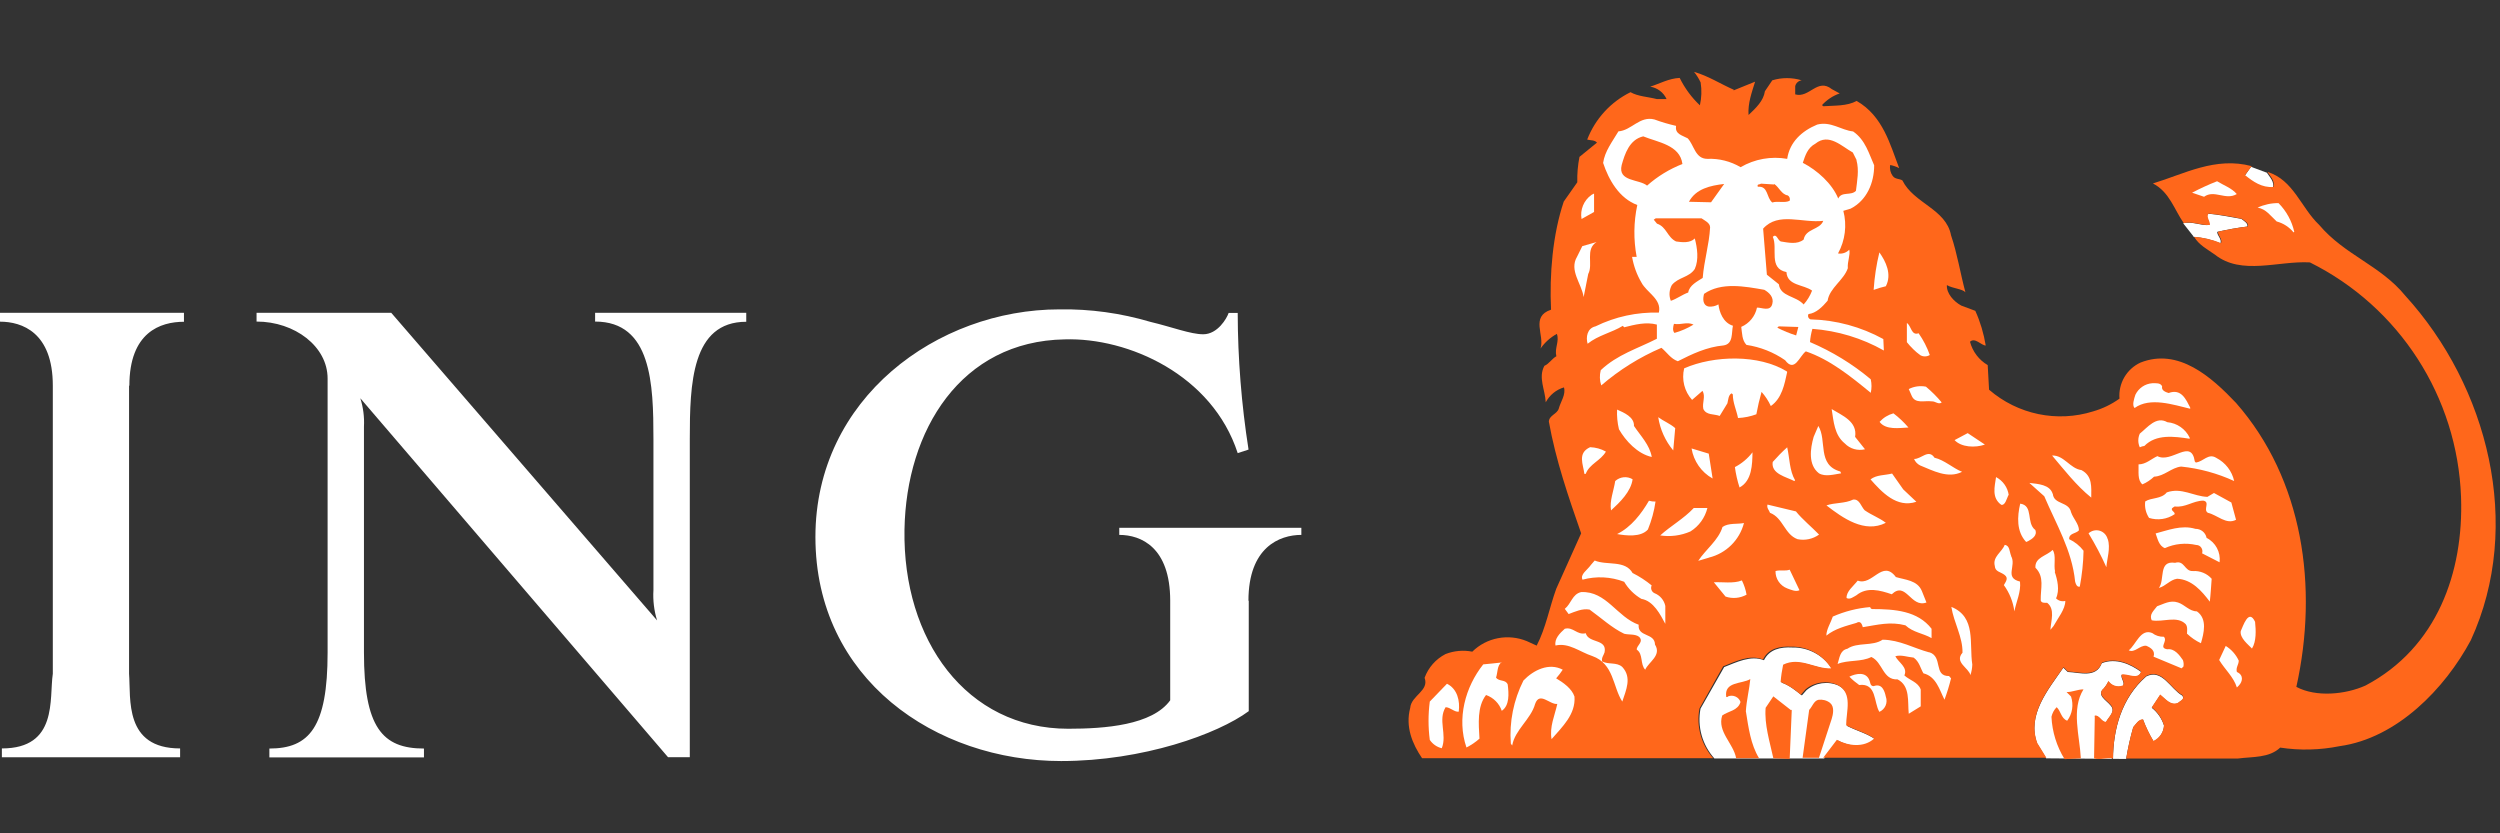 <svg xmlns="http://www.w3.org/2000/svg" width="24" height="8" viewBox="0 0 24 8">
  <rect x="0" y="0" width="24" height="8" fill="#333333" stroke="none"/>
  <g fill="none">
    <path fill="#FFFFFF" d="M11.988,5.767 L11.988,6.827 C11.69,7.047 10.973,7.306 10.187,7.306 C8.982,7.306 7.828,6.52 7.828,5.155 C7.828,3.823 8.999,2.97 10.17,2.97 C10.466,2.965 10.76,3.006 11.044,3.09 C11.254,3.14 11.429,3.209 11.551,3.209 C11.69,3.209 11.778,3.055 11.795,3.004 L11.882,3.004 C11.883,3.443 11.918,3.882 11.986,4.316 L11.882,4.35 C11.638,3.599 10.833,3.239 10.221,3.258 C9.225,3.275 8.7,4.128 8.683,5.084 C8.665,6.144 9.277,6.996 10.255,6.996 C10.608,6.996 11.061,6.962 11.234,6.723 L11.234,5.767 C11.234,5.255 10.955,5.135 10.745,5.135 L10.745,5.067 L12.493,5.067 L12.493,5.135 C12.283,5.135 11.985,5.254 11.985,5.767 L11.985,5.767 L11.988,5.767 Z M6.622,4.214 L6.622,7.269 L6.413,7.269 L3.459,3.823 C3.487,3.911 3.499,4.004 3.494,4.096 L3.494,6.264 C3.494,6.981 3.669,7.186 4.07,7.186 L4.07,7.271 L2.586,7.271 L2.586,7.186 C2.97,7.186 3.145,6.981 3.145,6.264 L3.145,3.634 C3.145,3.326 2.83,3.087 2.463,3.087 L2.463,3.003 L3.756,3.003 L6.308,5.956 C6.279,5.862 6.267,5.763 6.273,5.665 L6.273,4.214 C6.273,3.685 6.255,3.087 5.713,3.087 L5.713,3.003 L7.164,3.003 L7.164,3.089 C6.639,3.089 6.622,3.686 6.622,4.215 L6.622,4.215 L6.622,4.214 Z M1.239,3.702 L1.239,6.468 C1.257,6.706 1.189,7.185 1.729,7.185 L1.729,7.27 L0.018,7.27 L0.018,7.185 C0.559,7.185 0.471,6.707 0.507,6.468 L0.507,3.702 C0.507,3.19 0.21,3.088 0,3.088 L0,3.003 L1.766,3.003 L1.766,3.089 C1.539,3.089 1.242,3.19 1.242,3.703 L1.242,3.703 L1.239,3.702 Z M17.512,7.281 L17.643,7.109 C17.753,7.169 17.902,7.186 18.002,7.097 C17.923,7.041 17.821,7.015 17.732,6.969 C17.732,6.836 17.8,6.66 17.651,6.582 C17.548,6.536 17.428,6.553 17.342,6.626 L17.298,6.676 C17.248,6.638 17.176,6.575 17.104,6.554 C17.108,6.498 17.116,6.443 17.128,6.388 C17.29,6.309 17.434,6.431 17.589,6.423 C17.506,6.291 17.36,6.212 17.204,6.216 C17.097,6.21 16.987,6.231 16.934,6.338 C16.806,6.288 16.67,6.358 16.552,6.404 L16.325,6.803 C16.292,6.975 16.342,7.151 16.458,7.281 L17.515,7.281 L17.512,7.281 Z M20.411,7.286 C20.428,7.183 20.45,7.082 20.479,6.983 C20.505,6.954 20.529,6.909 20.573,6.909 C20.6,6.982 20.634,7.052 20.674,7.118 C20.732,7.09 20.771,7.032 20.775,6.967 C20.754,6.899 20.712,6.839 20.657,6.795 L20.738,6.673 C20.788,6.711 20.835,6.78 20.908,6.752 C20.929,6.731 20.978,6.718 20.95,6.678 C20.838,6.616 20.756,6.417 20.604,6.494 C20.366,6.702 20.287,7.002 20.285,7.286 C20.219,7.276 20.11,6.875 20.11,6.875 C20.156,6.87 20.173,6.934 20.217,6.936 C20.241,6.885 20.318,6.831 20.259,6.77 C20.222,6.723 20.123,6.673 20.196,6.611 C20.214,6.59 20.229,6.567 20.241,6.542 C20.271,6.587 20.328,6.605 20.379,6.586 C20.403,6.556 20.361,6.519 20.366,6.481 C20.424,6.468 20.526,6.537 20.555,6.451 C20.454,6.377 20.314,6.313 20.177,6.367 C20.122,6.513 19.966,6.456 19.85,6.451 L19.808,6.41 C19.662,6.622 19.456,6.864 19.557,7.139 L19.643,7.28 L20.411,7.286 L20.411,7.286 Z M21.609,1.602 L21.548,1.689 C21.626,1.753 21.71,1.812 21.819,1.804 C21.838,1.747 21.791,1.703 21.762,1.658 L21.611,1.602 L21.611,1.602 L21.609,1.602 Z M21.057,2.274 C21.146,2.28 21.234,2.301 21.316,2.336 C21.332,2.295 21.285,2.264 21.285,2.226 C21.38,2.204 21.477,2.187 21.573,2.175 C21.586,2.146 21.54,2.119 21.516,2.101 C21.411,2.083 21.301,2.06 21.196,2.051 C21.171,2.084 21.212,2.119 21.209,2.16 C21.126,2.168 21.044,2.122 20.958,2.143 L21.058,2.27 L21.058,2.27 L21.057,2.274 Z"/>
    <path fill="#FF671B" d="M16.642,0.868 L16.849,0.784 C16.818,0.885 16.778,0.992 16.786,1.104 C16.857,1.037 16.93,0.968 16.943,0.876 L17.014,0.771 C17.106,0.743 17.204,0.743 17.296,0.771 C17.266,0.775 17.241,0.797 17.234,0.827 L17.234,0.906 C17.37,0.945 17.447,0.745 17.586,0.856 L17.661,0.897 C17.596,0.919 17.538,0.958 17.491,1.009 L17.504,1.02 C17.615,1.012 17.73,1.02 17.824,0.969 C18.078,1.115 18.146,1.391 18.232,1.614 C18.205,1.6 18.176,1.59 18.146,1.584 C18.139,1.621 18.148,1.659 18.17,1.689 C18.193,1.722 18.235,1.714 18.263,1.732 C18.373,1.954 18.682,2.005 18.73,2.259 C18.79,2.435 18.819,2.624 18.868,2.806 C18.84,2.773 18.747,2.77 18.69,2.737 C18.685,2.816 18.756,2.895 18.829,2.934 L18.963,2.984 C19.011,3.09 19.044,3.202 19.063,3.317 C19.021,3.317 18.959,3.235 18.912,3.281 C18.937,3.375 18.998,3.456 19.082,3.505 L19.095,3.741 C19.37,3.979 19.748,4.058 20.095,3.949 C20.185,3.923 20.27,3.882 20.347,3.827 C20.335,3.681 20.415,3.543 20.548,3.481 C20.913,3.336 21.231,3.62 21.466,3.868 C22.11,4.602 22.258,5.635 22.045,6.594 C22.233,6.695 22.516,6.668 22.709,6.581 C23.397,6.218 23.652,5.492 23.626,4.771 C23.591,3.81 23.034,2.946 22.175,2.519 C21.873,2.502 21.518,2.647 21.264,2.445 C21.194,2.395 21.11,2.353 21.063,2.273 C21.152,2.28 21.24,2.3 21.322,2.335 C21.338,2.294 21.292,2.264 21.292,2.225 C21.387,2.203 21.483,2.186 21.579,2.174 C21.593,2.145 21.546,2.118 21.522,2.101 C21.416,2.078 21.31,2.061 21.202,2.05 C21.176,2.083 21.218,2.119 21.215,2.16 C21.131,2.167 21.051,2.121 20.964,2.142 C20.872,2.011 20.828,1.844 20.668,1.761 C20.964,1.672 21.267,1.501 21.616,1.595 L21.552,1.681 C21.63,1.744 21.714,1.803 21.824,1.795 C21.843,1.739 21.796,1.694 21.767,1.65 C22.018,1.727 22.089,1.993 22.264,2.159 C22.51,2.45 22.853,2.547 23.091,2.839 C23.883,3.708 24.227,5.042 23.72,6.146 C23.471,6.612 23.01,7.087 22.461,7.163 C22.273,7.201 22.08,7.206 21.89,7.177 C21.783,7.278 21.626,7.263 21.482,7.282 L20.411,7.282 C20.428,7.179 20.451,7.078 20.479,6.979 C20.505,6.951 20.529,6.905 20.573,6.905 C20.6,6.977 20.634,7.047 20.673,7.113 C20.732,7.085 20.771,7.027 20.774,6.962 C20.753,6.894 20.712,6.834 20.657,6.79 L20.738,6.667 C20.788,6.706 20.835,6.775 20.908,6.747 C20.929,6.726 20.979,6.713 20.95,6.672 C20.837,6.611 20.756,6.412 20.605,6.488 C20.366,6.698 20.288,6.997 20.285,7.281 C20.22,7.27 20.165,7.298 20.103,7.281 L20.11,6.869 C20.157,6.864 20.173,6.928 20.217,6.93 C20.242,6.88 20.318,6.825 20.26,6.764 C20.223,6.718 20.123,6.667 20.197,6.606 C20.215,6.585 20.23,6.562 20.241,6.537 C20.272,6.582 20.329,6.6 20.38,6.58 C20.404,6.551 20.362,6.514 20.367,6.475 C20.425,6.463 20.526,6.532 20.555,6.446 C20.454,6.372 20.315,6.308 20.179,6.361 C20.124,6.507 19.965,6.451 19.851,6.446 L19.81,6.405 C19.663,6.617 19.457,6.859 19.558,7.133 L19.645,7.274 L17.503,7.274 L17.634,7.102 C17.743,7.162 17.893,7.18 17.992,7.09 C17.914,7.034 17.811,7.009 17.723,6.963 C17.723,6.829 17.79,6.653 17.641,6.576 C17.539,6.529 17.418,6.546 17.332,6.619 L17.288,6.67 C17.231,6.618 17.165,6.576 17.094,6.547 C17.098,6.491 17.107,6.435 17.118,6.381 C17.28,6.301 17.424,6.424 17.579,6.416 C17.497,6.283 17.35,6.204 17.194,6.208 C17.087,6.203 16.977,6.224 16.925,6.331 C16.796,6.28 16.66,6.351 16.542,6.397 L16.315,6.801 C16.282,6.972 16.332,7.149 16.447,7.279 L13.652,7.279 C13.558,7.141 13.49,6.976 13.538,6.796 C13.548,6.676 13.723,6.632 13.676,6.507 C13.712,6.408 13.784,6.327 13.877,6.279 C13.959,6.247 14.048,6.239 14.134,6.256 C14.272,6.12 14.479,6.081 14.658,6.155 L14.752,6.198 C14.841,6.027 14.874,5.833 14.94,5.652 L15.179,5.12 C15.057,4.77 14.935,4.417 14.869,4.047 C14.872,3.987 14.948,3.975 14.964,3.923 C14.982,3.855 15.034,3.789 15.014,3.719 C14.939,3.741 14.876,3.793 14.839,3.862 C14.834,3.743 14.765,3.625 14.826,3.512 C14.87,3.494 14.899,3.443 14.941,3.42 C14.922,3.341 14.972,3.279 14.946,3.205 C14.884,3.239 14.83,3.287 14.789,3.346 C14.831,3.218 14.689,3.04 14.89,2.973 C14.874,2.635 14.905,2.254 15.012,1.935 L15.142,1.75 C15.14,1.668 15.147,1.586 15.163,1.506 L15.331,1.369 C15.307,1.342 15.268,1.349 15.237,1.34 C15.314,1.141 15.462,0.979 15.653,0.885 C15.724,0.926 15.82,0.929 15.905,0.951 L15.999,0.951 C15.97,0.887 15.911,0.843 15.842,0.832 C15.934,0.803 16.02,0.753 16.125,0.748 C16.174,0.847 16.239,0.936 16.319,1.011 C16.335,0.939 16.338,0.865 16.326,0.791 C16.309,0.755 16.288,0.721 16.263,0.69 C16.4,0.729 16.517,0.806 16.645,0.862 L16.645,0.862 L16.642,0.868 Z"/>
    <path fill="#FFFFFF" d="M16.09,1.214 C16.079,1.288 16.154,1.301 16.202,1.328 C16.265,1.395 16.273,1.525 16.391,1.525 C16.502,1.52 16.613,1.548 16.71,1.605 C16.845,1.526 17.003,1.498 17.157,1.525 C17.181,1.364 17.296,1.258 17.445,1.196 C17.576,1.162 17.673,1.249 17.79,1.262 C17.908,1.344 17.941,1.474 17.992,1.587 C17.992,1.756 17.921,1.924 17.766,2.003 L17.696,2.024 C17.732,2.161 17.714,2.308 17.645,2.433 C17.685,2.44 17.725,2.426 17.753,2.397 C17.765,2.447 17.734,2.509 17.739,2.575 C17.7,2.69 17.564,2.764 17.545,2.887 C17.495,2.946 17.435,3.006 17.362,3.015 C17.357,3.022 17.356,3.032 17.358,3.041 C17.36,3.05 17.365,3.057 17.373,3.062 C17.375,3.064 17.378,3.065 17.381,3.066 C17.626,3.072 17.865,3.137 18.08,3.255 L18.085,3.365 C17.875,3.246 17.64,3.175 17.399,3.157 C17.387,3.198 17.379,3.241 17.376,3.284 C17.587,3.374 17.784,3.494 17.959,3.641 C17.969,3.684 17.969,3.729 17.959,3.771 C17.763,3.61 17.567,3.452 17.336,3.373 C17.274,3.419 17.229,3.581 17.137,3.458 C17.026,3.381 16.899,3.331 16.766,3.311 C16.722,3.265 16.725,3.199 16.716,3.138 C16.793,3.105 16.85,3.036 16.867,2.953 C16.911,2.951 16.995,2.995 17.014,2.918 C17.032,2.853 16.983,2.808 16.937,2.782 C16.749,2.749 16.524,2.706 16.359,2.821 C16.348,2.861 16.341,2.93 16.403,2.943 C16.436,2.946 16.469,2.939 16.497,2.922 C16.505,2.994 16.542,3.099 16.636,3.127 C16.621,3.196 16.641,3.301 16.547,3.316 C16.384,3.331 16.245,3.398 16.107,3.468 C16.037,3.442 16.006,3.386 15.95,3.339 C15.74,3.429 15.545,3.551 15.372,3.7 C15.356,3.653 15.355,3.603 15.367,3.554 C15.526,3.403 15.723,3.346 15.906,3.252 L15.906,3.116 C15.802,3.088 15.696,3.116 15.592,3.142 L15.579,3.128 C15.474,3.193 15.343,3.218 15.241,3.3 C15.223,3.238 15.236,3.151 15.317,3.133 C15.506,3.04 15.715,2.995 15.925,3.001 C15.955,2.87 15.807,2.809 15.757,2.711 C15.713,2.636 15.683,2.553 15.668,2.466 L15.712,2.466 C15.681,2.301 15.683,2.132 15.718,1.968 C15.545,1.904 15.444,1.728 15.39,1.564 C15.406,1.452 15.477,1.362 15.537,1.261 C15.663,1.252 15.741,1.11 15.883,1.147 C15.95,1.172 16.019,1.192 16.089,1.208 L16.089,1.208 L16.09,1.214 Z"/>
    <path fill="#FF671B" d="M16.152,1.574 C16.027,1.623 15.912,1.693 15.812,1.782 C15.736,1.718 15.529,1.746 15.568,1.585 C15.598,1.478 15.642,1.34 15.775,1.309 C15.914,1.366 16.127,1.391 16.151,1.573 L16.151,1.573 L16.152,1.574 Z M17.822,1.538 C17.849,1.633 17.828,1.74 17.817,1.832 C17.77,1.882 17.679,1.835 17.647,1.906 C17.589,1.763 17.446,1.635 17.307,1.563 C17.33,1.495 17.351,1.42 17.428,1.379 C17.557,1.274 17.68,1.405 17.787,1.464 L17.824,1.538 L17.824,1.538 L17.822,1.538 Z"/>
    <path fill="#FFFFFF" d="M21.473,1.863 C21.366,1.927 21.258,1.817 21.159,1.889 L21.044,1.85 C21.122,1.809 21.202,1.772 21.284,1.74 C21.347,1.779 21.426,1.806 21.473,1.863 Z"/>
    <path fill="#FF671B" d="M17.032,1.766 C17.079,1.796 17.102,1.867 17.163,1.876 C17.18,1.887 17.187,1.908 17.181,1.927 C17.134,1.952 17.066,1.927 17.014,1.944 C16.956,1.898 16.977,1.783 16.875,1.793 C16.865,1.763 16.891,1.775 16.905,1.763 L17.031,1.771 L17.031,1.771 L17.032,1.766 Z M16.427,1.942 L16.214,1.937 C16.28,1.812 16.421,1.781 16.552,1.766 L16.426,1.942 L16.426,1.942 L16.427,1.942 Z"/>
    <path fill="#FFFFFF" d="M15.183,2.103 C15.167,2.014 15.204,1.924 15.278,1.871 L15.303,1.858 L15.303,2.035 L15.182,2.103 L15.182,2.103 L15.183,2.103 Z M22.025,2.226 L22.018,2.231 C21.977,2.18 21.92,2.143 21.856,2.126 C21.798,2.073 21.755,2.007 21.673,1.993 C21.736,1.964 21.805,1.949 21.874,1.95 C21.949,2.026 22.002,2.122 22.025,2.226 L22.025,2.226 Z"/>
    <path fill="#FF671B" d="M16.333,2.095 C16.363,2.116 16.417,2.139 16.417,2.183 C16.408,2.349 16.359,2.502 16.346,2.668 C16.295,2.701 16.217,2.739 16.207,2.808 C16.149,2.829 16.097,2.869 16.04,2.888 C16.02,2.838 16.024,2.783 16.05,2.736 C16.113,2.66 16.215,2.665 16.27,2.582 C16.31,2.493 16.294,2.38 16.27,2.289 C16.226,2.335 16.148,2.327 16.09,2.318 C16.005,2.277 16,2.178 15.907,2.147 L15.876,2.109 L15.895,2.096 L16.334,2.096 L16.333,2.095 Z M17.503,2.121 C17.469,2.208 17.335,2.193 17.315,2.3 C17.252,2.35 17.168,2.329 17.095,2.318 C17.064,2.305 17.055,2.236 17.019,2.274 C17.069,2.384 16.974,2.577 17.15,2.612 C17.157,2.744 17.315,2.73 17.396,2.79 C17.377,2.839 17.35,2.884 17.315,2.923 C17.241,2.839 17.092,2.849 17.077,2.729 L16.962,2.637 L16.926,2.195 C17.072,2.031 17.303,2.144 17.504,2.12 L17.504,2.12 L17.503,2.121 Z"/>
    <path fill="#FFFFFF" d="M15.328,2.323 C15.215,2.392 15.297,2.538 15.247,2.63 L15.203,2.852 C15.184,2.722 15.061,2.596 15.14,2.464 L15.19,2.363 C15.234,2.35 15.282,2.337 15.326,2.324 L15.326,2.324 L15.328,2.323 Z M18.104,2.748 C18.065,2.757 18.025,2.769 17.987,2.783 C17.995,2.662 18.013,2.541 18.042,2.423 C18.104,2.51 18.164,2.633 18.104,2.748 L18.104,2.748 Z"/>
    <path fill="#FF671B" d="M16.258,3.116 C16.201,3.151 16.139,3.178 16.075,3.196 C16.054,3.175 16.062,3.134 16.07,3.109 C16.143,3.121 16.192,3.086 16.258,3.116 L16.258,3.116 L16.258,3.116 Z"/>
    <path fill="#FFFFFF" d="M18.419,3.2 C18.464,3.264 18.5,3.334 18.526,3.408 C18.497,3.426 18.461,3.426 18.432,3.408 C18.385,3.373 18.343,3.331 18.306,3.285 L18.306,3.101 C18.348,3.126 18.348,3.226 18.419,3.199 L18.419,3.199 L18.419,3.2 Z"/>
    <path fill="#FF671B" d="M17.243,3.22 C17.181,3.201 17.121,3.176 17.062,3.146 L17.076,3.133 L17.264,3.139 L17.243,3.22 L17.243,3.22 Z"/>
    <path fill="#FFFFFF" d="M17.157,3.571 C17.131,3.69 17.107,3.823 17,3.898 C16.977,3.848 16.947,3.803 16.911,3.762 C16.891,3.833 16.874,3.905 16.861,3.977 C16.805,3.998 16.746,4.01 16.685,4.013 C16.67,3.936 16.635,3.867 16.635,3.786 L16.623,3.776 C16.592,3.793 16.592,3.837 16.583,3.872 L16.509,3.993 C16.454,3.972 16.381,3.988 16.352,3.926 C16.339,3.865 16.376,3.807 16.344,3.752 L16.244,3.839 C16.17,3.757 16.142,3.644 16.168,3.536 C16.453,3.411 16.885,3.4 17.154,3.566 L17.154,3.566 L17.157,3.571 Z M20.756,3.711 C20.748,3.75 20.793,3.765 20.819,3.773 C20.941,3.727 20.986,3.836 21.026,3.913 L21.026,3.924 C20.864,3.886 20.641,3.809 20.492,3.917 C20.466,3.891 20.487,3.828 20.5,3.789 C20.531,3.726 20.592,3.684 20.662,3.679 C20.699,3.679 20.74,3.674 20.756,3.708 L20.756,3.708 L20.756,3.711 Z M18.638,3.865 C18.608,3.886 18.578,3.85 18.544,3.853 C18.476,3.843 18.385,3.881 18.351,3.797 L18.324,3.735 C18.375,3.709 18.433,3.701 18.489,3.712 C18.544,3.758 18.595,3.809 18.64,3.863 L18.638,3.865 Z M17.809,4.194 L17.904,4.313 C17.834,4.33 17.76,4.309 17.71,4.257 C17.609,4.175 17.603,4.045 17.584,3.927 C17.685,3.989 17.833,4.046 17.809,4.194 L17.809,4.194 L17.809,4.194 Z M15.686,4.089 C15.751,4.186 15.837,4.271 15.857,4.387 C15.72,4.357 15.605,4.231 15.542,4.121 C15.527,4.059 15.521,3.995 15.524,3.932 C15.589,3.961 15.691,4.003 15.686,4.09 L15.686,4.09 L15.686,4.089 Z M18.321,4.104 C18.235,4.108 18.104,4.131 18.044,4.05 C18.08,4.01 18.126,3.982 18.177,3.968 C18.23,4.008 18.278,4.054 18.321,4.104 Z M16.082,4.11 L16.063,4.324 C15.987,4.233 15.937,4.122 15.919,4.005 C15.97,4.043 16.032,4.066 16.082,4.11 Z M21.021,4.212 C20.87,4.189 20.699,4.166 20.586,4.281 C20.571,4.283 20.556,4.287 20.542,4.294 C20.523,4.252 20.523,4.205 20.542,4.163 C20.616,4.104 20.699,3.992 20.806,4.053 C20.899,4.061 20.981,4.118 21.021,4.202 L21.021,4.212 L21.021,4.212 Z M17.667,4.527 L17.675,4.544 C17.607,4.554 17.524,4.58 17.462,4.544 C17.357,4.463 17.378,4.309 17.411,4.194 L17.456,4.089 C17.542,4.227 17.44,4.465 17.669,4.527 L17.669,4.527 L17.667,4.527 Z M19.055,4.268 C18.961,4.301 18.828,4.294 18.764,4.225 L18.89,4.158 L19.055,4.268 Z M15.417,4.335 C15.366,4.424 15.259,4.453 15.223,4.549 L15.21,4.549 C15.2,4.46 15.14,4.35 15.265,4.293 C15.318,4.295 15.37,4.309 15.416,4.335 L15.416,4.335 L15.417,4.335 Z M17.157,4.294 C17.181,4.399 17.178,4.517 17.233,4.611 L17.225,4.618 C17.149,4.578 17,4.55 17.018,4.435 C17.062,4.385 17.108,4.338 17.157,4.294 L17.157,4.294 L17.157,4.294 Z M16.44,4.593 C16.333,4.533 16.259,4.427 16.239,4.305 L16.404,4.355 L16.441,4.593 L16.44,4.593 Z M21.084,4.439 C21.151,4.432 21.201,4.347 21.277,4.396 C21.364,4.441 21.427,4.522 21.448,4.618 C21.287,4.544 21.115,4.497 20.939,4.479 C20.845,4.489 20.777,4.572 20.679,4.576 C20.646,4.607 20.609,4.632 20.567,4.65 C20.517,4.607 20.533,4.528 20.53,4.458 C20.601,4.458 20.652,4.405 20.711,4.379 C20.847,4.451 21.036,4.203 21.07,4.43 L21.083,4.443 L21.084,4.439 Z M16.7,4.681 C16.679,4.617 16.664,4.551 16.655,4.484 C16.721,4.45 16.779,4.401 16.824,4.342 C16.822,4.457 16.82,4.616 16.699,4.68 L16.699,4.68 L16.7,4.681 Z M18.835,4.53 C18.699,4.598 18.555,4.517 18.433,4.468 C18.407,4.455 18.386,4.433 18.375,4.406 C18.443,4.409 18.514,4.306 18.571,4.394 C18.668,4.417 18.749,4.495 18.835,4.529 L18.835,4.529 L18.835,4.53 Z M19.982,4.513 C20.09,4.57 20.076,4.677 20.076,4.777 C19.933,4.662 19.81,4.503 19.7,4.373 C19.815,4.368 19.873,4.5 19.983,4.513 L19.983,4.513 L19.982,4.513 Z M18.271,4.698 L18.397,4.817 C18.209,4.881 18.064,4.723 17.957,4.602 C18.015,4.557 18.093,4.564 18.164,4.546 L18.271,4.698 L18.271,4.698 L18.271,4.698 Z M15.673,4.6 C15.658,4.719 15.551,4.822 15.466,4.9 C15.45,4.811 15.492,4.71 15.506,4.618 C15.552,4.576 15.62,4.569 15.673,4.601 L15.673,4.601 L15.673,4.6 Z M19.28,4.754 C19.265,4.787 19.249,4.855 19.212,4.846 C19.118,4.779 19.149,4.672 19.162,4.58 C19.228,4.615 19.274,4.679 19.284,4.754 L19.284,4.754 L19.28,4.754 Z M19.707,4.741 C19.717,4.846 19.861,4.813 19.882,4.917 C19.903,4.979 19.958,5.03 19.958,5.091 C19.929,5.125 19.861,5.117 19.864,5.176 C19.918,5.201 19.965,5.239 20.002,5.287 C20,5.403 19.987,5.518 19.966,5.632 C19.936,5.638 19.926,5.602 19.921,5.582 C19.891,5.283 19.739,5.032 19.625,4.764 L19.482,4.636 C19.565,4.646 19.678,4.651 19.706,4.741 L19.706,4.741 L19.707,4.741 Z M21.253,4.732 L21.421,4.824 L21.466,4.99 C21.371,5.04 21.287,4.944 21.196,4.923 C21.146,4.894 21.222,4.818 21.151,4.806 C21.05,4.808 20.981,4.875 20.877,4.862 C20.868,4.867 20.859,4.873 20.851,4.88 C20.841,4.906 20.879,4.91 20.877,4.936 C20.805,4.985 20.714,4.998 20.631,4.972 C20.6,4.925 20.587,4.869 20.594,4.814 C20.652,4.775 20.749,4.793 20.801,4.727 C20.943,4.677 21.058,4.765 21.191,4.77 L21.255,4.732 L21.255,4.732 L21.253,4.732 Z M17.903,4.9 C17.969,4.946 18.042,4.971 18.104,5.019 C17.9,5.123 17.691,4.973 17.534,4.852 C17.61,4.824 17.712,4.835 17.79,4.796 C17.853,4.788 17.866,4.865 17.903,4.901 L17.903,4.901 L17.903,4.9 Z M15.893,4.815 C15.88,4.907 15.855,4.997 15.82,5.083 C15.752,5.16 15.61,5.142 15.524,5.127 C15.66,5.06 15.757,4.932 15.83,4.807 C15.851,4.813 15.872,4.816 15.893,4.815 L15.893,4.815 L15.893,4.815 Z M19.538,5.085 C19.562,5.141 19.508,5.174 19.47,5.195 L19.451,5.203 C19.357,5.102 19.365,4.96 19.394,4.835 C19.524,4.853 19.449,5.019 19.538,5.087 L19.538,5.087 L19.538,5.085 Z M17.243,4.912 C17.301,4.984 17.394,5.061 17.463,5.132 C17.403,5.175 17.328,5.191 17.256,5.176 C17.131,5.13 17.118,4.971 16.992,4.923 C16.984,4.898 16.958,4.877 16.968,4.844 L17.243,4.91 L17.243,4.91 L17.243,4.912 Z M16.391,4.877 C16.368,4.97 16.31,5.051 16.228,5.102 C16.137,5.142 16.036,5.155 15.938,5.14 C16.038,5.049 16.165,4.979 16.26,4.877 L16.391,4.877 Z M16.404,5.354 L16.303,5.384 C16.374,5.275 16.497,5.187 16.536,5.059 C16.593,5.018 16.683,5.034 16.742,5.021 C16.7,5.185 16.57,5.313 16.405,5.353 L16.405,5.353 L16.404,5.354 Z M21.182,5.163 C21.27,5.207 21.32,5.301 21.308,5.398 L21.14,5.312 C21.145,5.296 21.144,5.28 21.137,5.266 C21.13,5.251 21.118,5.24 21.103,5.235 C21.097,5.233 21.091,5.232 21.085,5.232 C20.983,5.209 20.877,5.219 20.783,5.262 C20.725,5.241 20.712,5.169 20.694,5.121 C20.808,5.092 20.942,5.036 21.076,5.077 C21.127,5.076 21.172,5.111 21.183,5.162 L21.183,5.162 L21.182,5.163 Z M20.234,5.174 C20.264,5.259 20.226,5.369 20.221,5.445 C20.171,5.333 20.114,5.225 20.05,5.12 C20.079,5.094 20.119,5.084 20.157,5.095 C20.194,5.106 20.223,5.136 20.233,5.174 L20.233,5.174 L20.234,5.174 Z M19.306,5.337 C19.361,5.432 19.238,5.546 19.392,5.583 C19.403,5.684 19.356,5.774 19.338,5.869 C19.326,5.778 19.291,5.691 19.237,5.617 C19.255,5.584 19.284,5.551 19.245,5.52 C19.206,5.489 19.153,5.49 19.15,5.433 C19.127,5.344 19.219,5.3 19.245,5.231 C19.295,5.236 19.29,5.297 19.307,5.336 L19.306,5.337 Z M19.725,5.489 C19.751,5.565 19.775,5.665 19.738,5.744 C19.761,5.768 19.795,5.777 19.827,5.769 C19.827,5.849 19.756,5.933 19.714,6.01 L19.684,6.046 C19.689,5.959 19.731,5.849 19.653,5.787 C19.627,5.787 19.598,5.79 19.591,5.764 C19.588,5.646 19.63,5.54 19.54,5.45 C19.533,5.349 19.65,5.337 19.705,5.279 C19.742,5.329 19.713,5.422 19.729,5.488 L19.729,5.488 L19.725,5.489 Z M15.673,5.501 C15.739,5.534 15.8,5.574 15.856,5.62 C15.843,5.648 15.855,5.681 15.882,5.694 C15.936,5.715 15.975,5.761 15.987,5.817 L15.987,5.989 C15.94,5.902 15.875,5.769 15.757,5.749 C15.689,5.709 15.632,5.653 15.592,5.585 C15.464,5.536 15.324,5.529 15.192,5.565 C15.167,5.514 15.238,5.473 15.272,5.424 L15.309,5.381 C15.427,5.431 15.602,5.373 15.674,5.503 L15.674,5.503 L15.673,5.501 Z M21.052,5.482 C21.12,5.478 21.187,5.505 21.232,5.556 C21.227,5.623 21.222,5.712 21.214,5.776 C21.138,5.675 21.041,5.562 20.9,5.556 C20.831,5.566 20.79,5.628 20.725,5.644 C20.786,5.567 20.716,5.378 20.881,5.403 C20.973,5.375 20.97,5.487 21.052,5.482 L21.052,5.482 Z M17.275,5.666 C17.241,5.684 17.194,5.662 17.158,5.649 C17.089,5.623 17.043,5.556 17.045,5.482 C17.087,5.469 17.139,5.485 17.181,5.469 L17.275,5.666 L17.275,5.666 L17.275,5.666 Z M18.198,5.539 C18.289,5.567 18.407,5.569 18.45,5.674 L18.494,5.784 C18.343,5.84 18.298,5.574 18.161,5.705 C18.049,5.667 17.923,5.631 17.821,5.715 C17.792,5.73 17.76,5.759 17.727,5.741 C17.724,5.677 17.792,5.628 17.834,5.574 C17.975,5.628 18.07,5.366 18.2,5.539 L18.2,5.539 L18.198,5.539 Z M16.723,5.574 C16.744,5.617 16.759,5.662 16.767,5.709 C16.705,5.743 16.632,5.75 16.565,5.727 L16.453,5.59 C16.528,5.585 16.644,5.605 16.722,5.572 L16.722,5.572 L16.723,5.574 Z M15.731,5.999 C15.721,6.118 15.886,6.073 15.888,6.188 C15.954,6.293 15.827,6.354 15.794,6.429 C15.744,6.378 15.776,6.277 15.713,6.237 C15.708,6.198 15.784,6.163 15.736,6.114 C15.697,6.084 15.64,6.096 15.592,6.084 C15.474,6.028 15.373,5.933 15.26,5.852 C15.189,5.839 15.121,5.872 15.059,5.895 L15.022,5.845 C15.085,5.794 15.093,5.704 15.179,5.684 C15.423,5.673 15.522,5.924 15.733,5.998 L15.733,5.998 L15.731,5.999 Z M21.09,5.869 C21.194,5.942 21.156,6.081 21.129,6.175 C21.08,6.152 21.035,6.121 20.995,6.083 C20.995,6.06 21.004,6.017 20.982,5.991 C20.898,5.907 20.762,5.976 20.657,5.955 C20.629,5.899 20.678,5.861 20.708,5.82 C20.771,5.799 20.833,5.758 20.909,5.784 C20.972,5.804 21.019,5.869 21.09,5.869 L21.09,5.869 L21.09,5.869 Z M17.954,5.828 C17.955,5.838 17.963,5.846 17.973,5.847 C18.19,5.847 18.41,5.864 18.543,6.036 L18.543,6.126 C18.462,6.079 18.366,6.072 18.292,6.003 C18.145,5.965 18.027,5.998 17.883,6.021 C17.875,5.993 17.862,5.955 17.821,5.98 C17.72,6.01 17.617,6.034 17.533,6.102 C17.533,6.041 17.575,5.98 17.595,5.919 C17.709,5.869 17.83,5.838 17.954,5.828 L17.954,5.828 Z M18.934,6.38 C18.933,6.414 18.927,6.448 18.916,6.481 C18.901,6.412 18.759,6.358 18.84,6.266 C18.843,6.115 18.757,5.979 18.733,5.826 C18.974,5.924 18.903,6.179 18.934,6.379 L18.934,6.379 L18.934,6.38 Z M21.649,5.973 C21.657,6.05 21.662,6.157 21.619,6.226 C21.582,6.187 21.501,6.125 21.511,6.059 C21.532,6.016 21.587,5.834 21.65,5.972 L21.65,5.972 L21.649,5.973 Z M15.223,6.078 C15.249,6.179 15.43,6.129 15.404,6.262 C15.396,6.29 15.373,6.312 15.38,6.349 C15.438,6.382 15.521,6.354 15.574,6.403 C15.668,6.504 15.61,6.625 15.574,6.735 C15.482,6.594 15.495,6.372 15.286,6.298 C15.167,6.259 15.06,6.167 14.933,6.197 C14.92,6.133 14.975,6.078 15.022,6.036 C15.103,6.015 15.14,6.1 15.223,6.079 L15.223,6.079 L15.223,6.078 Z M20.774,6.114 C20.813,6.157 20.719,6.219 20.805,6.233 C20.875,6.223 20.923,6.289 20.956,6.337 C20.963,6.357 20.965,6.378 20.961,6.399 L20.943,6.416 L20.674,6.304 C20.693,6.248 20.648,6.217 20.603,6.199 C20.541,6.194 20.493,6.271 20.436,6.243 C20.506,6.189 20.549,6.031 20.661,6.077 C20.693,6.102 20.733,6.114 20.773,6.113 L20.773,6.113 L20.774,6.114 Z M18.523,6.262 C18.654,6.305 18.559,6.492 18.711,6.49 L18.73,6.512 C18.713,6.582 18.692,6.65 18.667,6.717 C18.62,6.625 18.588,6.494 18.465,6.464 C18.437,6.418 18.426,6.352 18.371,6.313 C18.313,6.308 18.249,6.283 18.195,6.3 C18.226,6.361 18.317,6.405 18.282,6.484 C18.332,6.531 18.415,6.548 18.439,6.62 L18.439,6.781 L18.324,6.852 C18.312,6.736 18.34,6.586 18.217,6.522 C18.073,6.53 18.076,6.358 17.965,6.307 C17.869,6.357 17.74,6.333 17.641,6.374 C17.659,6.32 17.662,6.243 17.735,6.228 C17.832,6.162 17.976,6.207 18.073,6.141 C18.238,6.143 18.372,6.223 18.521,6.263 L18.521,6.263 L18.523,6.262 Z M21.492,6.341 C21.492,6.382 21.462,6.407 21.474,6.451 C21.539,6.479 21.532,6.541 21.492,6.582 L21.474,6.6 C21.443,6.499 21.358,6.426 21.304,6.336 L21.367,6.201 C21.422,6.235 21.465,6.284 21.492,6.342 L21.492,6.342 L21.492,6.341 Z M14.417,6.354 C14.37,6.392 14.38,6.451 14.362,6.505 C14.392,6.546 14.453,6.52 14.474,6.571 C14.485,6.658 14.493,6.773 14.417,6.824 C14.393,6.753 14.337,6.697 14.266,6.672 C14.179,6.785 14.195,6.948 14.203,7.091 C14.165,7.125 14.123,7.153 14.078,7.176 C13.983,6.897 14.067,6.595 14.239,6.378 C14.297,6.374 14.358,6.365 14.415,6.36 L14.415,6.36 L14.417,6.354 Z M15.003,6.428 C14.984,6.457 14.962,6.486 14.939,6.512 C15.005,6.551 15.09,6.61 15.115,6.687 C15.128,6.858 14.997,6.978 14.895,7.096 C14.874,6.977 14.925,6.871 14.95,6.758 C14.877,6.766 14.78,6.635 14.737,6.758 C14.697,6.904 14.543,7.006 14.517,7.157 L14.504,7.139 C14.488,6.929 14.531,6.72 14.625,6.533 C14.722,6.432 14.871,6.359 15.002,6.429 L15.002,6.429 L15.003,6.428 Z"/>
    <path fill="#FFFFFF" d="M17.948,6.534 C17.955,6.551 17.953,6.587 17.987,6.587 C18.068,6.557 18.092,6.633 18.104,6.688 C18.125,6.746 18.098,6.809 18.042,6.834 C17.987,6.745 18.018,6.555 17.848,6.576 C17.814,6.552 17.783,6.526 17.754,6.496 C17.815,6.466 17.916,6.443 17.948,6.535 L17.948,6.534 Z"/>
    <path fill="#FF671B" d="M16.761,6.832 C16.785,6.981 16.806,7.147 16.887,7.279 L16.667,7.279 C16.641,7.135 16.484,7.026 16.533,6.869 C16.591,6.826 16.684,6.824 16.709,6.739 C16.701,6.716 16.684,6.697 16.661,6.687 C16.639,6.677 16.613,6.676 16.59,6.685 C16.586,6.691 16.579,6.693 16.572,6.691 C16.549,6.54 16.723,6.568 16.803,6.519 C16.795,6.611 16.766,6.724 16.76,6.831 L16.76,6.831 L16.761,6.832 Z"/>
    <path fill="#FFFFFF" d="M14.003,6.832 C13.961,6.837 13.925,6.791 13.878,6.789 C13.802,6.912 13.894,7.052 13.841,7.183 C13.794,7.172 13.753,7.143 13.726,7.103 C13.71,6.981 13.71,6.857 13.726,6.735 L13.891,6.564 C13.992,6.614 14.017,6.73 14.004,6.831 L14.004,6.831 L14.003,6.832 Z"/>
    <path fill="#FF671B" d="M20.002,6.617 C19.881,6.809 19.966,7.068 19.976,7.28 L19.82,7.288 C19.744,7.165 19.701,7.025 19.694,6.881 C19.702,6.846 19.719,6.814 19.744,6.789 C19.784,6.825 19.786,6.896 19.845,6.919 C19.895,6.853 19.908,6.766 19.882,6.687 L19.839,6.644 C19.897,6.644 19.944,6.618 20.002,6.618 L20.002,6.618 L20.002,6.617 Z M17.201,6.814 L17.181,7.286 L17.024,7.279 C16.99,7.122 16.937,6.956 16.95,6.795 L17.024,6.685 L17.194,6.818 L17.201,6.813 L17.201,6.813 L17.201,6.814 Z M17.571,6.751 C17.613,6.786 17.597,6.861 17.584,6.902 L17.462,7.275 L17.305,7.275 L17.368,6.815 C17.398,6.785 17.412,6.728 17.457,6.718 C17.497,6.713 17.537,6.723 17.569,6.748 L17.569,6.748 L17.571,6.751 Z"/>
  </g>
</svg>
